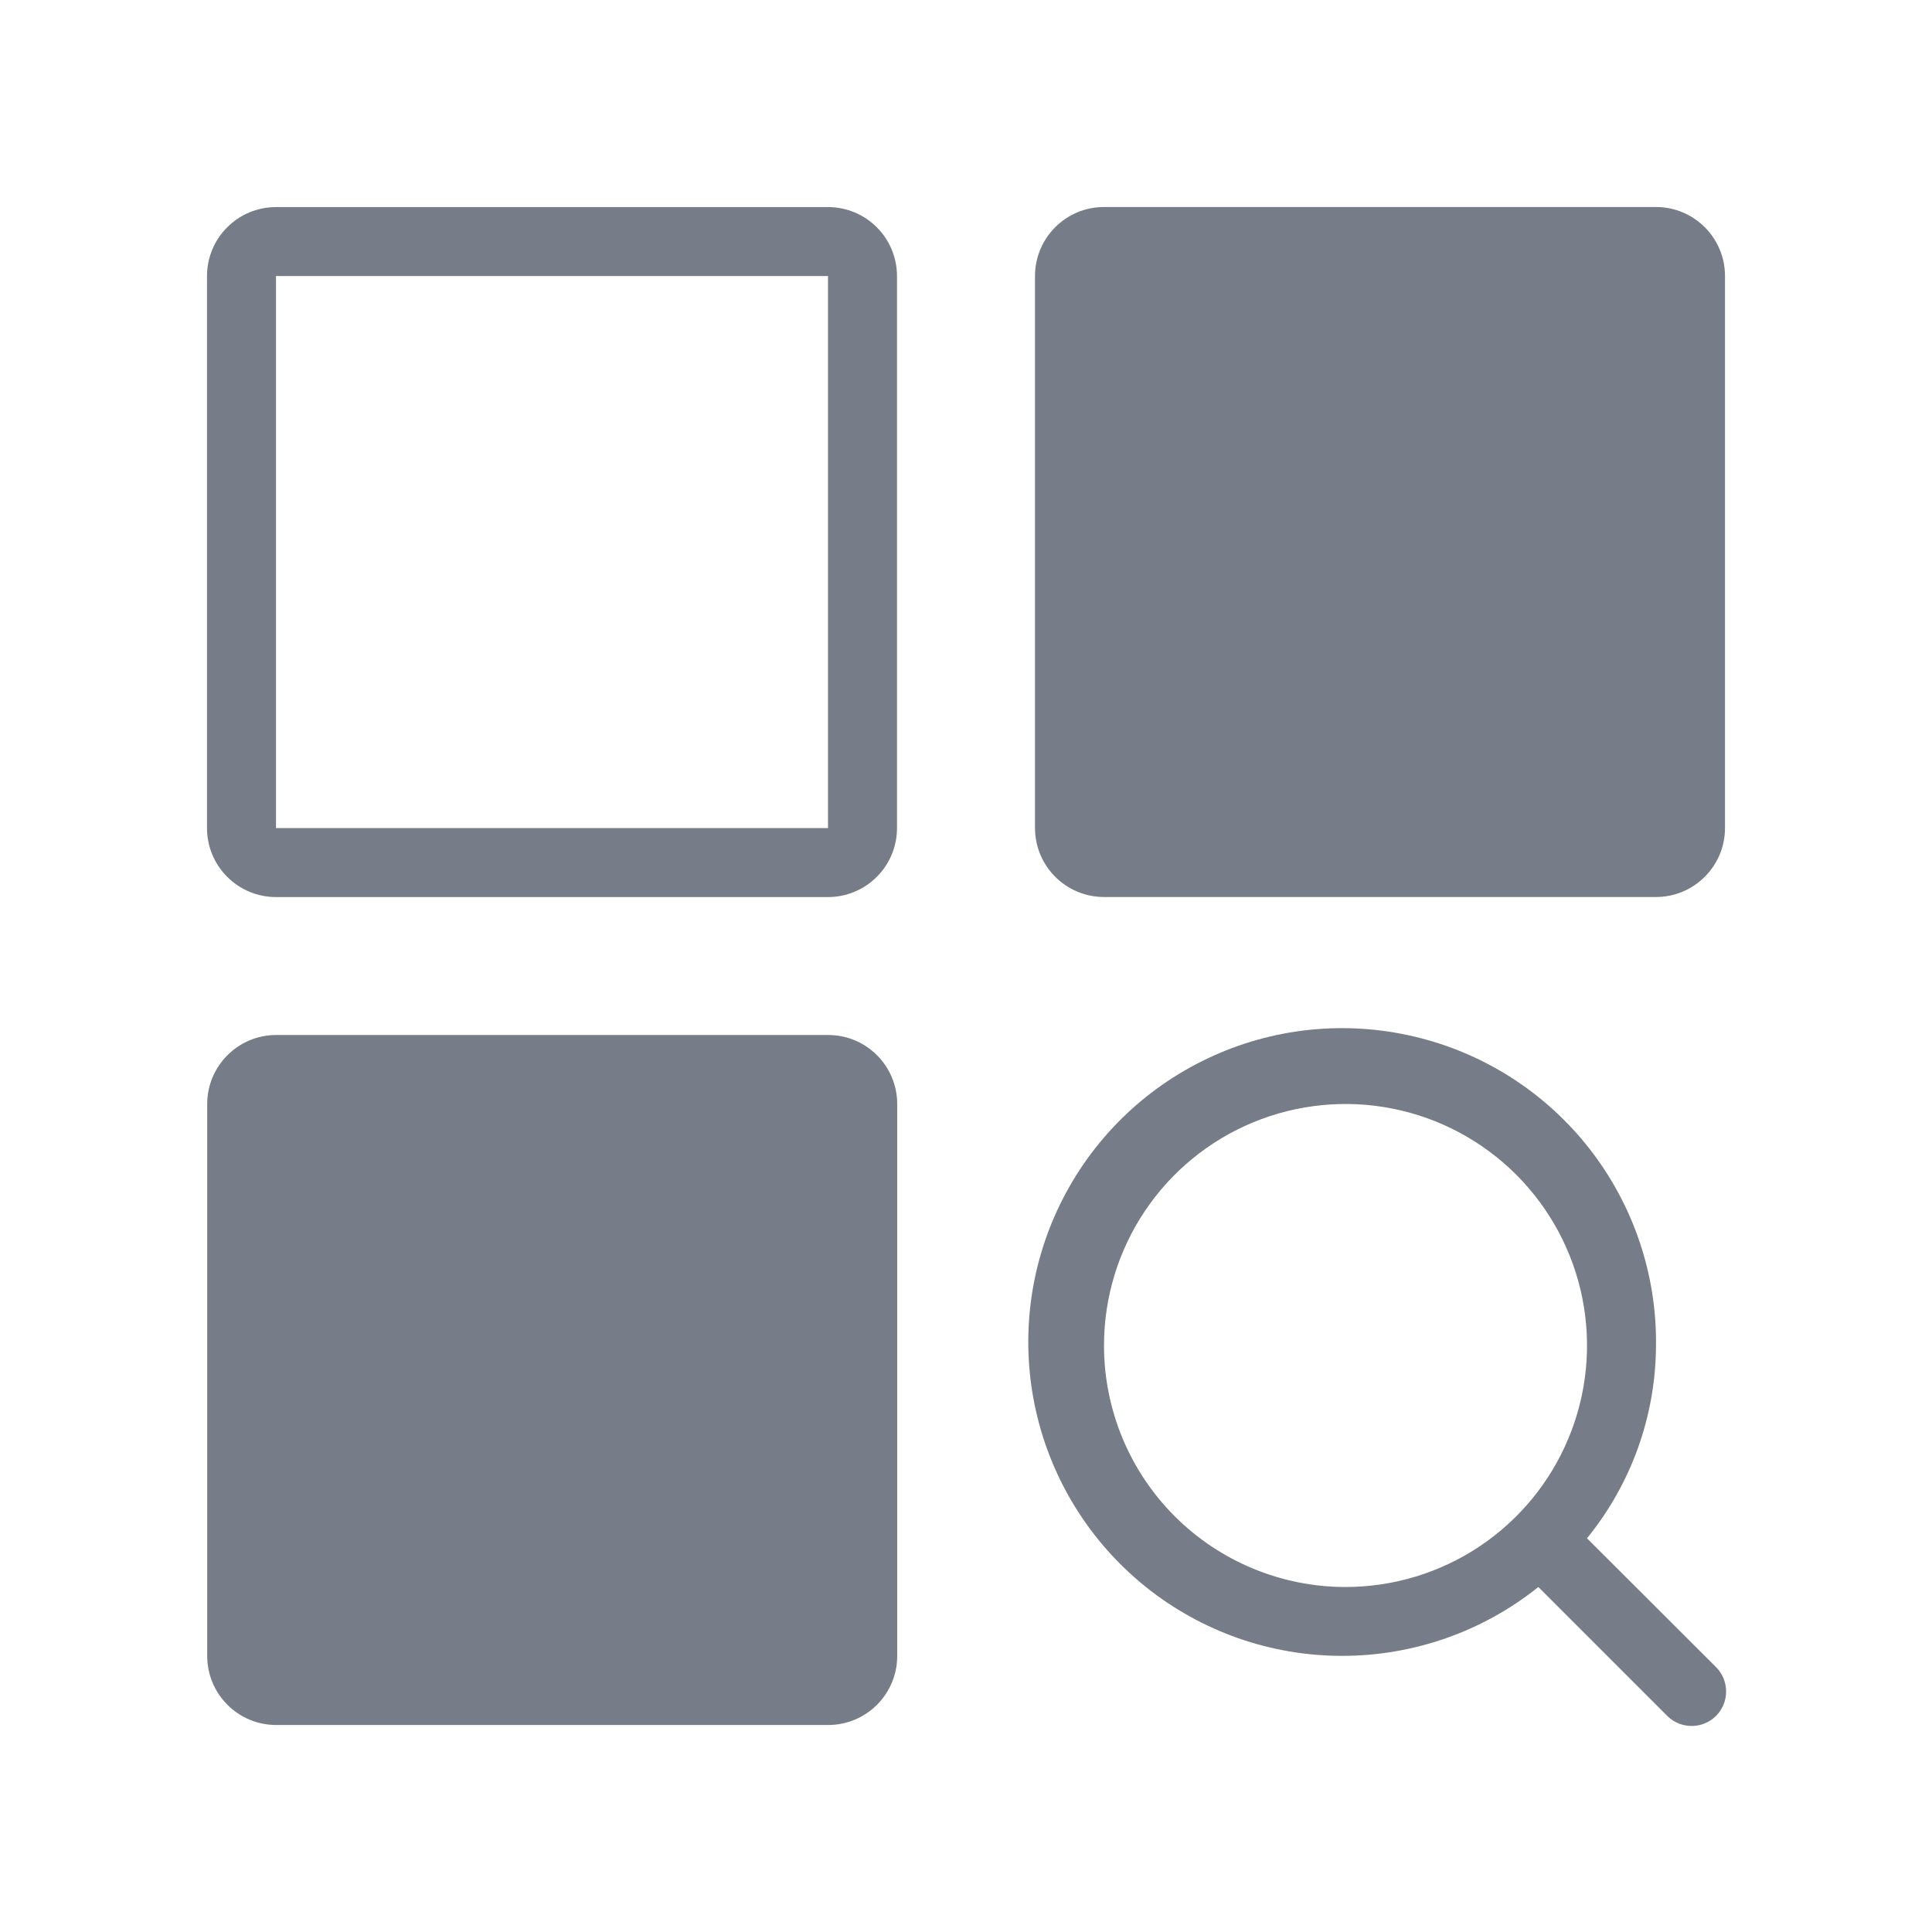 <svg width="28" height="28" viewBox="0 0 28 28" fill="none" xmlns="http://www.w3.org/2000/svg">
<path d="M12 3.001H4C3.735 3.001 3.48 3.106 3.293 3.294C3.105 3.481 3 3.736 3 4.001V12.001C3 12.266 3.105 12.521 3.293 12.708C3.48 12.896 3.735 13.001 4 13.001H12C12.265 13.001 12.52 12.896 12.707 12.708C12.895 12.521 13 12.266 13 12.001V4.001C13 3.736 12.895 3.481 12.707 3.294C12.52 3.106 12.265 3.001 12 3.001ZM12 12.001H4V4.001H12V12.001Z" fill="#767D88"/>
<path d="M12.003 15H4.003C3.451 15 3.003 15.448 3.003 16V24C3.003 24.552 3.451 25 4.003 25H12.003C12.555 25 13.003 24.552 13.003 24V16C13.003 15.448 12.555 15 12.003 15Z" fill="#767D88"/>
<path d="M24 3H16C15.448 3 15 3.448 15 4V12C15 12.552 15.448 13 16 13H24C24.552 13 25 12.552 25 12V4C25 3.448 24.552 3 24 3Z" fill="#767D88"/>
<path d="M23 22.294C23.643 21.504 23.996 20.518 24 19.5C24.012 18.467 23.671 17.461 23.035 16.647C22.398 15.833 21.504 15.26 20.498 15.023C19.493 14.785 18.436 14.896 17.503 15.339C16.569 15.781 15.814 16.528 15.362 17.457C14.909 18.386 14.787 19.441 15.014 20.449C15.241 21.457 15.804 22.357 16.611 23.003C17.418 23.648 18.42 23.999 19.453 23.998C20.486 23.998 21.489 23.646 22.295 23L24.169 24.874C24.263 24.965 24.39 25.015 24.521 25.014C24.652 25.013 24.777 24.961 24.87 24.868C24.963 24.775 25.015 24.65 25.016 24.519C25.017 24.388 24.967 24.261 24.876 24.167L23 22.294ZM16 19.5C16 18.808 16.205 18.131 16.59 17.555C16.974 16.98 17.521 16.531 18.161 16.266C18.8 16.002 19.504 15.932 20.183 16.067C20.862 16.202 21.485 16.536 21.975 17.025C22.464 17.515 22.798 18.138 22.933 18.817C23.068 19.496 22.999 20.2 22.734 20.839C22.469 21.479 22.02 22.026 21.445 22.41C20.869 22.795 20.192 23 19.5 23C18.572 23 17.682 22.631 17.025 21.975C16.369 21.319 16 20.428 16 19.5V19.5Z" fill="#767D88"/>
</svg>
